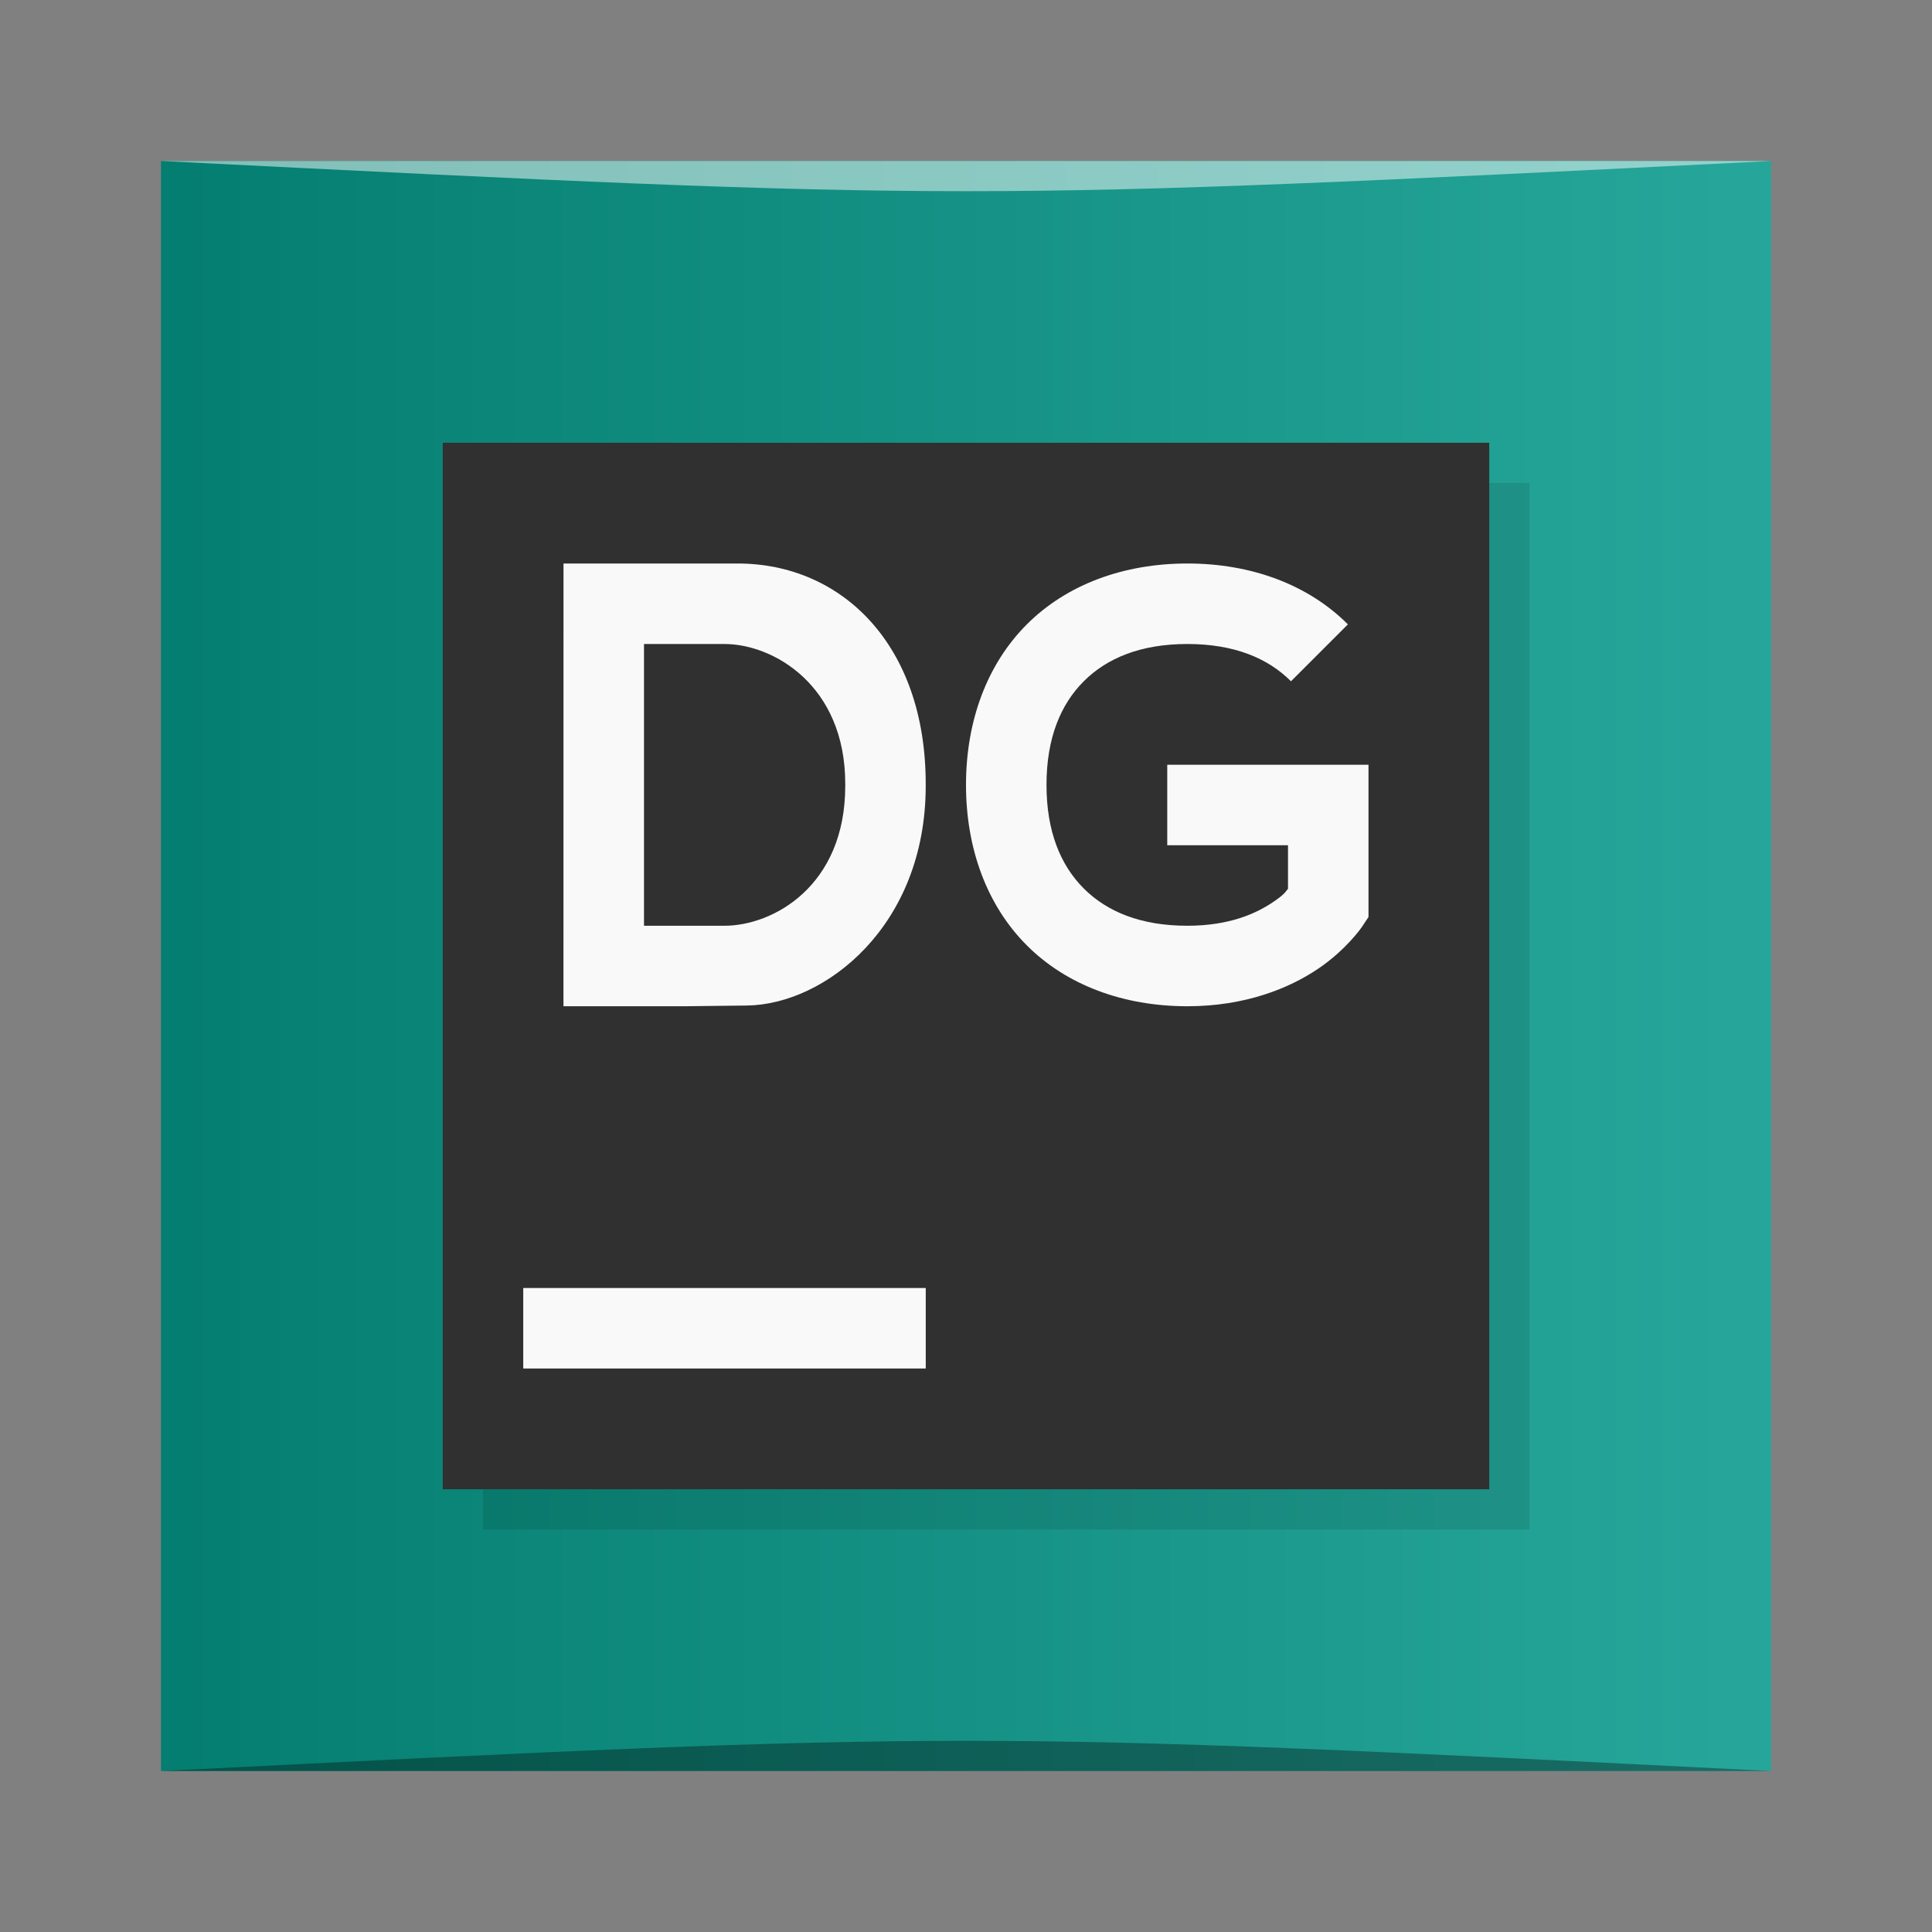 <?xml version="1.0" encoding="UTF-8" standalone="no"?>
<svg
   xmlns:dc="http://purl.org/dc/elements/1.1/"
   xmlns:cc="http://creativecommons.org/ns#"
   xmlns:rdf="http://www.w3.org/1999/02/22-rdf-syntax-ns#"
   xmlns:svg="http://www.w3.org/2000/svg"
   xmlns="http://www.w3.org/2000/svg"
   xmlns:xlink="http://www.w3.org/1999/xlink"
   xmlns:sodipodi="http://sodipodi.sourceforge.net/DTD/sodipodi-0.dtd"
   xmlns:inkscape="http://www.inkscape.org/namespaces/inkscape"
   version="1.1"
   viewBox="0 0 48 48"
   id="svg2"
   inkscape:version="0.91 r13725"
   sodipodi:docname="datagrip.svg">
  <rect x="0" y="0" width="48" height="48" fill="#808080" stroke="none"/>
  <sodipodi:namedview
     pagecolor="#ffffff"
     bordercolor="#666666"
     borderopacity="1"
     objecttolerance="10"
     gridtolerance="10"
     guidetolerance="10"
     inkscape:pageopacity="0"
     inkscape:pageshadow="2"
     inkscape:window-width="686"
     inkscape:window-height="485"
     id="namedview37"
     showgrid="false"
     inkscape:zoom="4.9166667"
     inkscape:cx="24"
     inkscape:cy="24"
     inkscape:window-x="646"
     inkscape:window-y="102"
     inkscape:window-maximized="0"
     inkscape:current-layer="svg2" />
  <defs
     id="defs4">
    <linearGradient
       id="linearGradient4195"
       y2="46"
       gradientUnits="userSpaceOnUse"
       x2="24"
       y1="2"
       x1="24">
      <stop
         style="stop-color:#24d690"
         offset="0"
         id="stop7" />
      <stop
         style="stop-color:#82a0b5"
         offset="1"
         id="stop9" />
    </linearGradient>
    <linearGradient
       id="linearGradient3400">
      <stop
         style="stop-color:#0097a7;stop-opacity:1"
         offset="0"
         id="stop3402" />
      <stop
         style="stop-color:#26c6da;stop-opacity:1"
         offset="1"
         id="stop3404" />
    </linearGradient>
    <linearGradient
       inkscape:collect="always"
       xlink:href="#linearGradient3394"
       id="linearGradient3207"
       gradientUnits="userSpaceOnUse"
       gradientTransform="matrix(0.833,0,0,0.833,-317.034,412.804)"
       x1="379.571"
       y1="-527.798"
       x2="431.571"
       y2="-527.798" />
    <linearGradient
       id="linearGradient3394">
      <stop
         style="stop-color:#00796b;stop-opacity:1"
         offset="0"
         id="stop3396" />
      <stop
         style="stop-color:#26a69a;stop-opacity:1"
         offset="1"
         id="stop3398" />
    </linearGradient>
  </defs>
  <g
     transform="translate(0.558,0.305)"
     id="g3199">
    <rect
       style="fill:url(#linearGradient3207);fill-opacity:1;stroke:none"
       id="rect3201"
       width="40"
       height="40"
       x="3.442"
       y="-43.695"
       ry="0"
       transform="scale(1,-1)" />
    <path
       style="opacity:0.35;fill:#000000;fill-opacity:1;stroke:none"
       d="m 3.442,43.695 40,3.01e-4 c -20,-1 -20,-1 -40,0 z"
       id="path3203"
       inkscape:connector-curvature="0"
       sodipodi:nodetypes="cccc" />
    <path
       sodipodi:nodetypes="cccc"
       inkscape:connector-curvature="0"
       id="path3205"
       d="M 3.442,3.695 43.442,3.695 c -20,1 -20,1 -40,0 z"
       style="opacity:0.5;fill:#ffffff;fill-opacity:1;stroke:none" />
  </g>
  <g
     id="g25">
    <path
       style="fill-opacity:.1"
       d="m12 12h26v26h-26z"
       id="path27" />
    <path
       style="fill:#303030"
       d="m11 11h26v26h-26z"
       id="path29" />
    <path
       style="fill:#f9f9f9"
       d="m14 14h4.325c2.587 0 4.674 2.017 4.674 5.475v0.05c0 3.492-2.509 5.434-4.445 5.457l-1.555 0.018h-3zm4 9c1.204 0 3-0.983 3-3.475v-0.05c0-2.458-1.796-3.475-3-3.475h-2v7z"
       id="path31" />
    <path
       style="fill:#f9f9f9"
       d="m29.5 14c-1.587 0-3 0.523-3.988 1.512-0.989 0.988-1.512 2.401-1.512 3.988 0 1.587 0.523 3 1.512 3.988 0.988 0.989 2.401 1.512 3.988 1.512 1.452 0 2.541-0.454 3.246-0.93 0.705-0.475 1.088-1.037 1.088-1.037l0.166-0.25v-3.783h-5v2h3v1.08c-0.062 0.077-0.081 0.136-0.371 0.332-0.42 0.283-1.081 0.588-2.129 0.588-1.163 0-2-0.352-2.574-0.926s-0.926-1.411-0.926-2.574 0.352-2 0.926-2.574 1.411-0.926 2.574-0.926c1.163 0 2.001 0.352 2.574 0.926l1.414-1.414c-0.988-0.989-2.401-1.512-3.988-1.512z"
       id="path33" />
    <path
       style="fill:#f9f9f9"
       d="m13 32h10v2h-10z"
       id="path35" />
  </g>
</svg>
